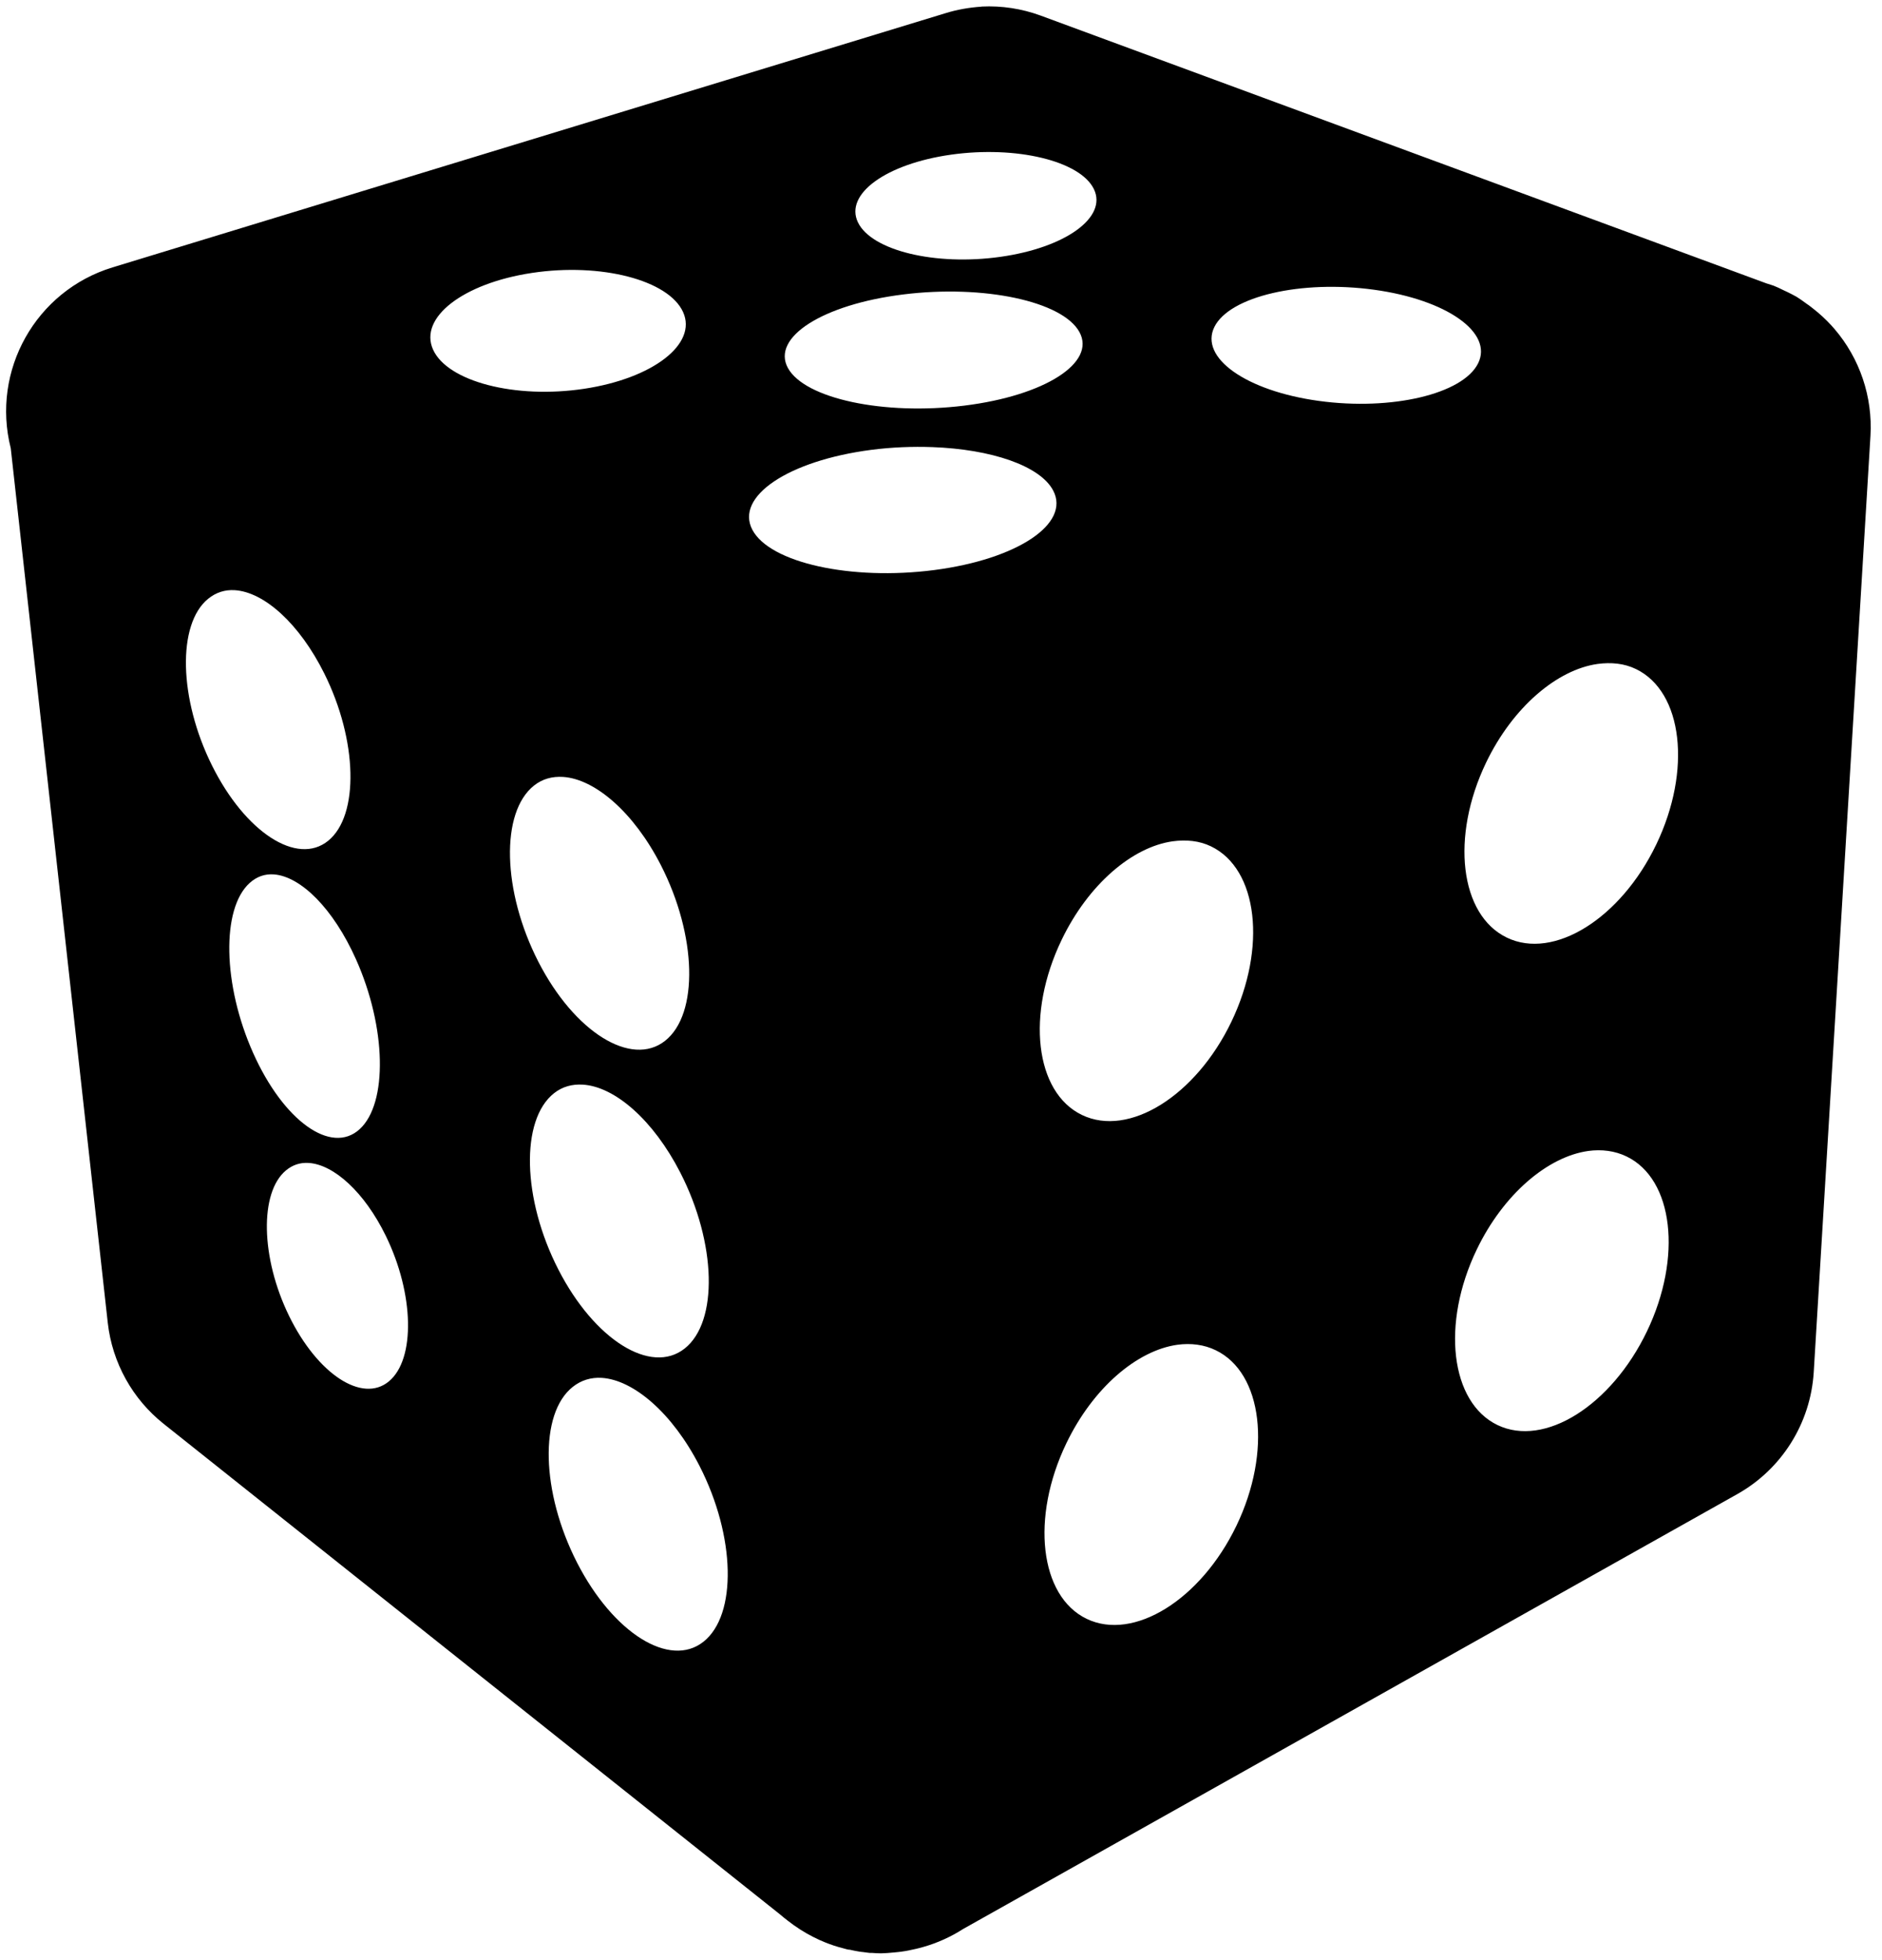 <svg width="123" height="128" viewBox="0 0 123 128" xmlns="http://www.w3.org/2000/svg">
<g clip-path="url(#clip0_19_5265)">
<path fill-rule="evenodd" clip-rule="evenodd" d="M64.144 0.436C63.336 0.489 62.538 0.629 61.766 0.87L7.351 17.466C2.341 18.997 -0.585 24.196 0.703 29.279L7.044 86.405C7.338 89.003 8.654 91.378 10.701 93.002L50.95 125.017C51.124 125.167 51.303 125.312 51.486 125.451C51.742 125.651 52.006 125.84 52.278 126.014C52.552 126.19 52.833 126.352 53.123 126.5C53.398 126.642 53.68 126.769 53.967 126.884L54.172 126.962C54.373 127.041 54.579 127.105 54.785 127.166C54.972 127.22 55.158 127.271 55.349 127.32L55.48 127.346H55.533C55.753 127.4 55.975 127.438 56.198 127.477L56.837 127.556H56.99C57.185 127.569 57.382 127.583 57.578 127.583C57.852 127.577 58.124 127.556 58.397 127.529C58.722 127.502 59.047 127.462 59.368 127.398C59.695 127.331 60.02 127.261 60.339 127.168C61.261 126.906 62.14 126.51 62.948 125.992L113.552 97.583C116.454 95.95 118.331 92.956 118.538 89.63L122.246 28.465C122.395 25.921 121.552 23.418 119.894 21.485C119.827 21.406 119.759 21.33 119.689 21.254C119.313 20.846 118.903 20.468 118.463 20.129C118.384 20.062 118.31 20.012 118.232 19.95L118.079 19.845C117.864 19.683 117.642 19.529 117.414 19.384C117.222 19.28 117.025 19.173 116.826 19.078C116.735 19.038 116.639 18.987 116.545 18.947C116.343 18.842 116.139 18.752 115.931 18.666L115.852 18.639C115.717 18.598 115.58 18.547 115.444 18.508L68.01 1.017C66.775 0.564 65.462 0.364 64.149 0.429L64.144 0.436ZM62.159 10.102C66.419 9.503 70.6 10.508 71.493 12.352C72.384 14.194 69.641 16.177 65.381 16.776C61.121 17.376 56.965 16.368 56.073 14.526C55.181 12.682 57.9 10.702 62.159 10.102ZM34.773 17.825C39.283 17.146 43.698 18.295 44.643 20.382C45.587 22.466 42.684 24.715 38.174 25.394C33.664 26.072 29.247 24.921 28.304 22.836C27.358 20.749 30.263 18.503 34.773 17.825ZM89.801 18.924C94.561 19.577 97.599 21.728 96.603 23.732C95.606 25.738 90.956 26.838 86.196 26.186C81.436 25.534 78.371 23.36 79.368 21.354C80.365 19.35 85.041 18.273 89.801 18.924ZM59.04 19.231C64.3 18.578 69.444 19.678 70.546 21.686C71.648 23.689 68.289 25.841 63.029 26.493C57.768 27.145 52.597 26.041 51.496 24.038C50.394 22.032 53.779 19.883 59.04 19.231ZM60.932 29.203C64.771 29.341 67.98 30.416 68.833 32.042C69.968 34.208 66.487 36.528 61.06 37.233C55.632 37.937 50.304 36.765 49.169 34.599C48.032 32.43 51.516 30.087 56.943 29.382C58.3 29.207 59.652 29.157 60.932 29.203V29.203ZM15.341 38.548C17.259 38.666 19.568 40.723 21.197 43.995C23.37 48.357 23.485 53.257 21.452 54.913C19.422 56.567 16.03 54.366 13.858 50.004C11.685 45.641 11.572 40.765 13.602 39.111C14.11 38.697 14.702 38.507 15.341 38.548L15.341 38.548ZM104.413 43.366C105.291 43.249 106.15 43.326 106.919 43.699C109.988 45.178 110.577 50.311 108.248 55.155C105.92 59.998 101.549 62.719 98.48 61.24C95.407 59.759 94.797 54.654 97.125 49.81C98.871 46.178 101.776 43.736 104.413 43.366V43.366ZM36.795 50.745C38.878 50.876 41.419 53.047 43.188 56.499C45.547 61.1 45.676 66.233 43.469 67.98C41.265 69.725 37.543 67.417 35.184 62.815C32.826 58.213 32.699 53.053 34.903 51.308C35.454 50.87 36.101 50.702 36.795 50.745V50.745ZM76.643 54.95C77.521 54.832 78.381 54.91 79.149 55.282C82.218 56.761 82.807 61.895 80.478 66.738C78.15 71.581 73.78 74.303 70.711 72.824C67.637 71.343 67.052 66.237 69.381 61.394C71.127 57.761 74.006 55.319 76.643 54.95V54.95ZM17.898 57.112C19.651 57.243 21.779 59.33 23.268 62.661C25.254 67.104 25.356 72.072 23.499 73.759C21.643 75.443 18.529 73.216 16.543 68.773C14.557 64.33 14.458 59.359 16.313 57.675C16.778 57.253 17.314 57.07 17.898 57.112V57.112ZM38.099 70.844C40.182 70.975 42.697 73.146 44.466 76.597C46.825 81.199 46.955 86.332 44.748 88.079C42.544 89.824 38.847 87.516 36.489 82.913C34.13 78.311 34.003 73.151 36.207 71.406C36.758 70.969 37.405 70.8 38.099 70.844V70.844ZM103.799 75.176C104.678 75.059 105.537 75.163 106.305 75.535C109.374 77.014 109.963 82.122 107.635 86.965C105.306 91.808 100.936 94.555 97.867 93.076C94.794 91.596 94.183 86.464 96.511 81.621C98.258 77.988 101.162 75.546 103.799 75.177V75.176ZM20.174 75.958C21.817 76.063 23.816 77.861 25.212 80.714C27.073 84.518 27.157 88.782 25.416 90.226C23.677 91.669 20.756 89.76 18.895 85.956C17.035 82.152 16.952 77.886 18.691 76.444C19.127 76.082 19.626 75.922 20.174 75.958L20.174 75.958ZM76.95 87.834C77.828 87.716 78.688 87.82 79.456 88.192C82.525 89.671 83.139 94.805 80.811 99.648C78.482 104.491 74.087 107.213 71.017 105.734C67.944 104.253 67.359 99.121 69.688 94.278C71.434 90.646 74.313 88.204 76.95 87.834V87.834ZM39.327 89.996C41.409 90.127 43.95 92.298 45.719 95.75C48.078 100.351 48.182 105.484 45.975 107.231C43.77 108.976 40.074 106.668 37.715 102.066C35.357 97.464 35.23 92.329 37.434 90.584C37.985 90.147 38.632 89.954 39.326 89.996L39.327 89.996Z"/>
</g>
<defs>
<clipPath id="clip0_19_5265">
<rect width="122.663" height="128" fill="white"/>
</clipPath>
</defs>
</svg>
